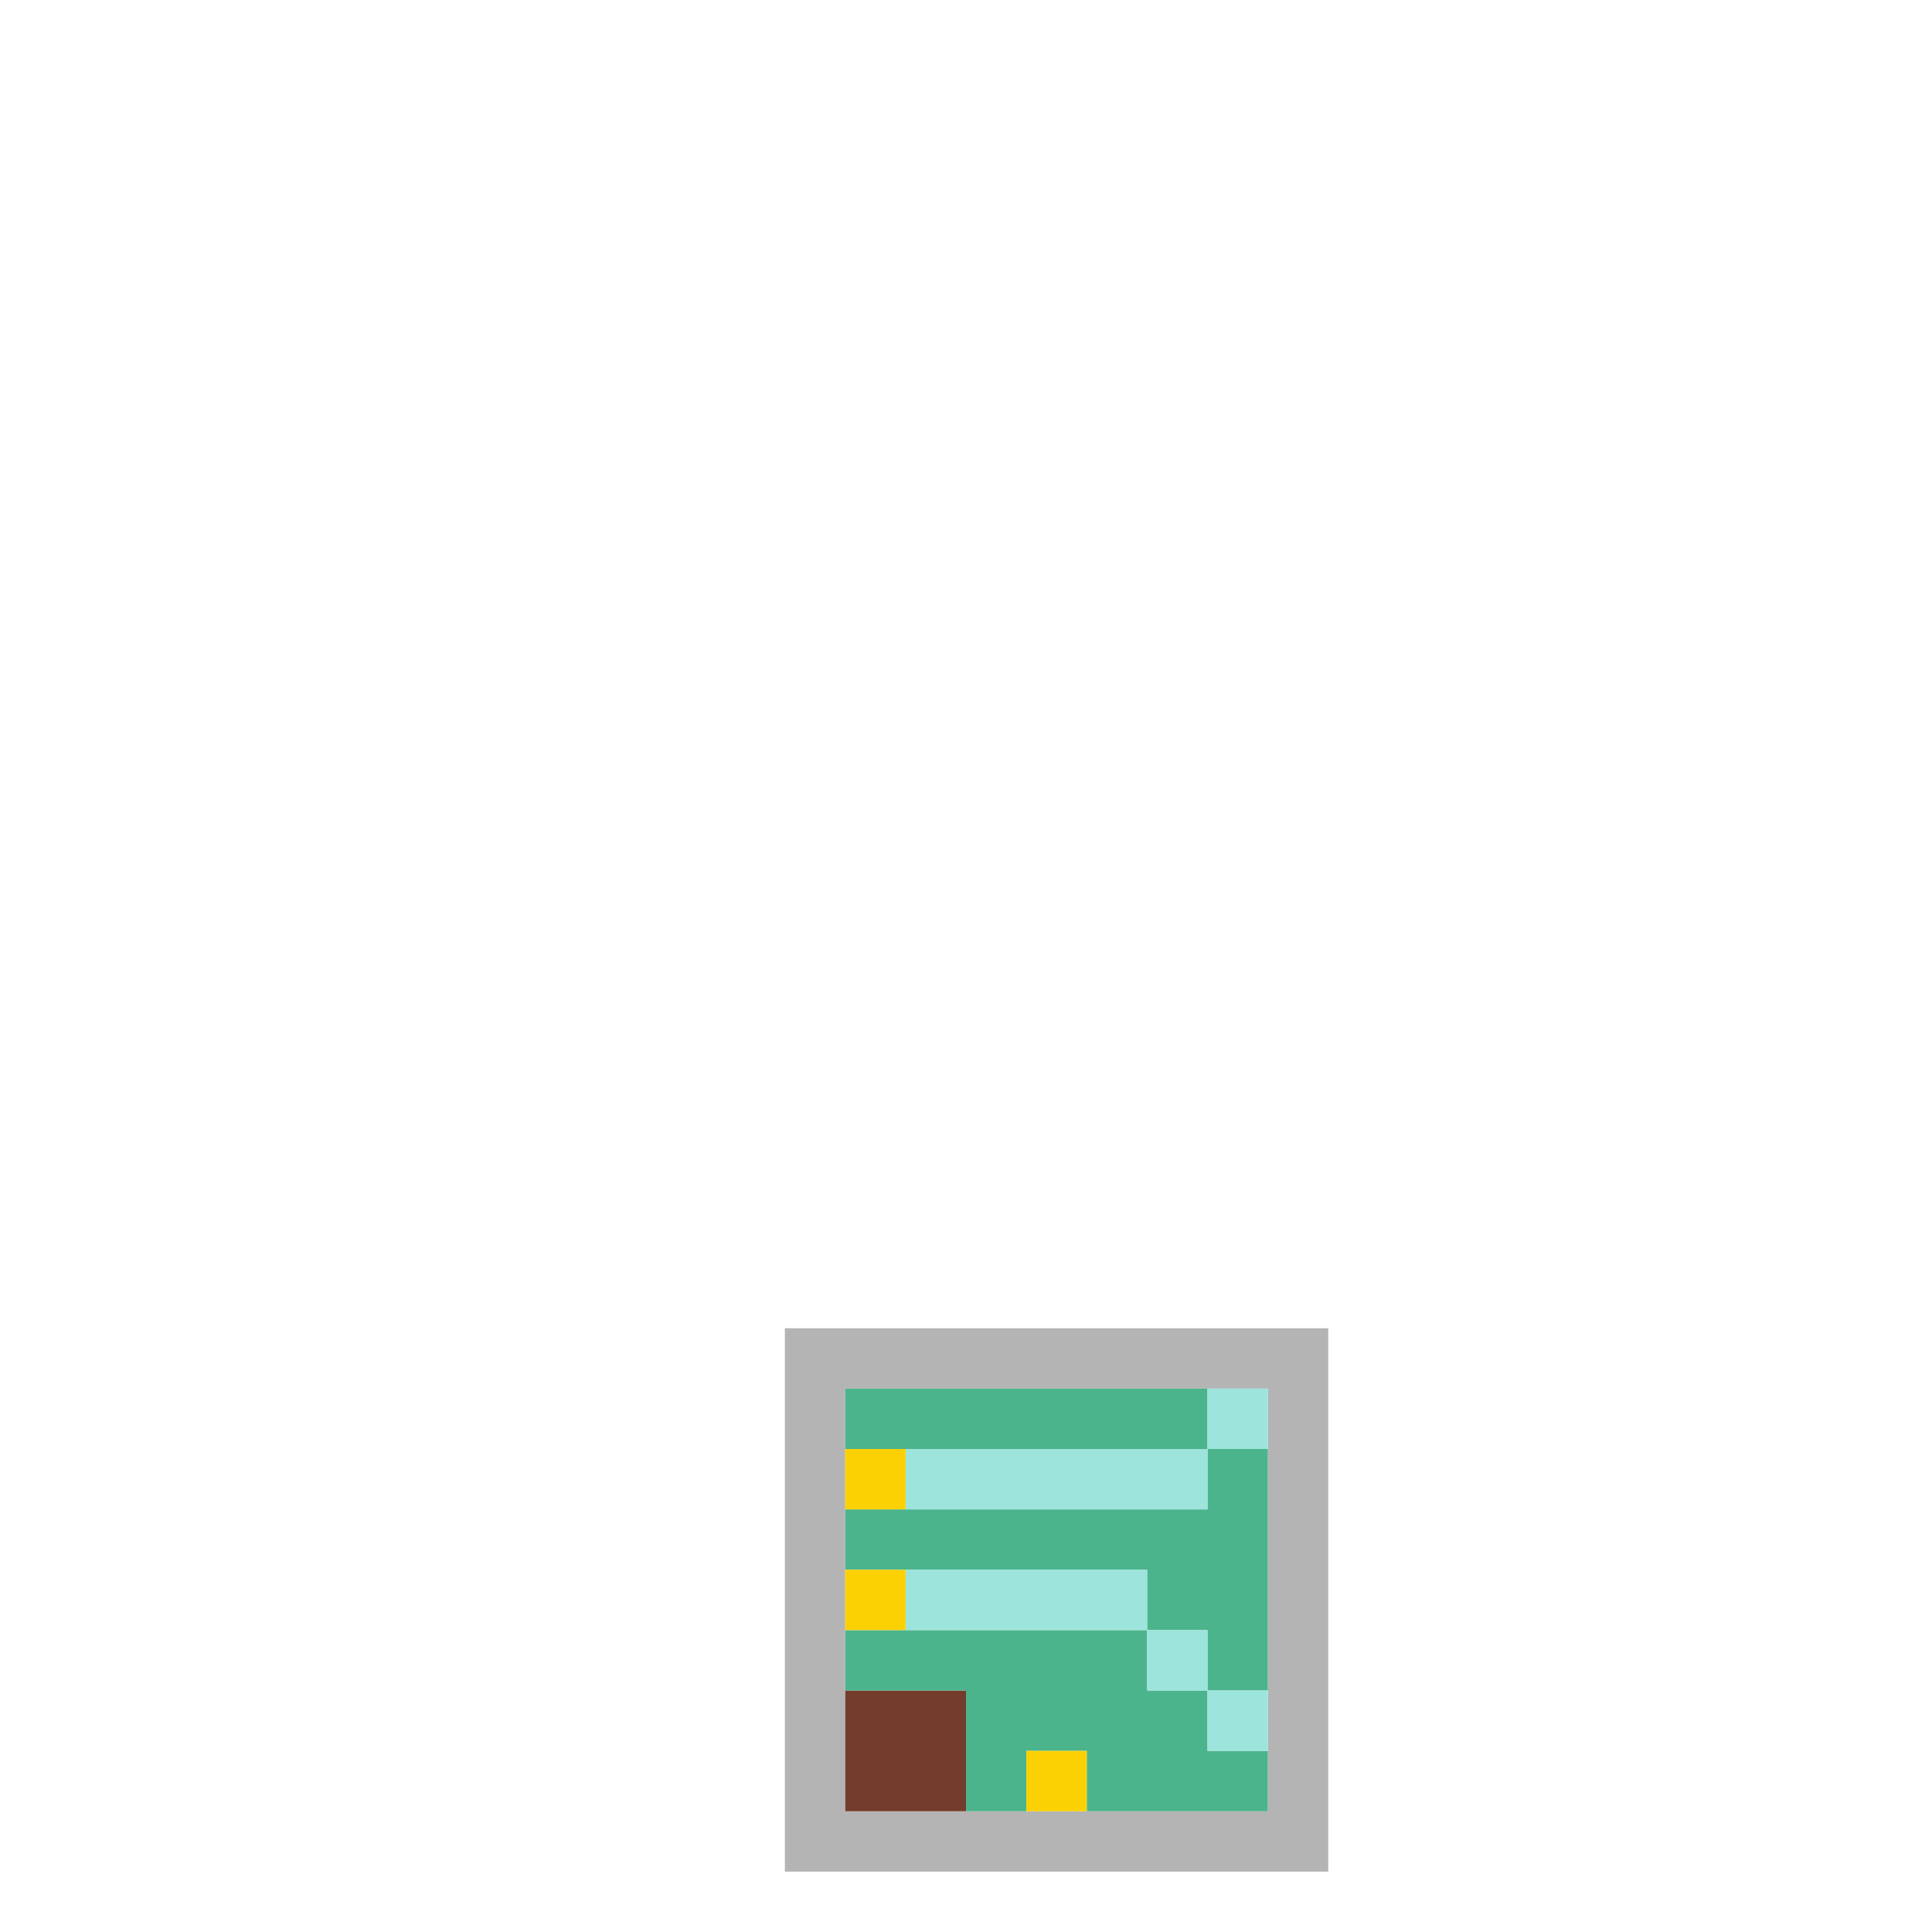 <svg id="svg" version="1.1" xmlns="http://www.w3.org/2000/svg" xmlns:xlink="http://www.w3.org/1999/xlink" width="400" height="400" viewBox="0, 0, 400,400"><g id="svgg"><path id="path0" d="M162.500 331.250 L 162.500 387.500 218.750 387.500 L 275.000 387.500 275.000 331.250 L 275.000 275.000 218.750 275.000 L 162.500 275.000 162.500 331.250 M262.500 331.250 L 262.500 375.000 218.750 375.000 L 175.000 375.000 175.000 331.250 L 175.000 287.500 218.750 287.500 L 262.500 287.500 262.500 331.250 " stroke="none" fill="#b4b4b4" fill-rule="evenodd"></path><path id="path1" d="M175.000 362.500 L 175.000 375.000 187.500 375.000 L 200.000 375.000 200.000 362.500 L 200.000 350.000 187.500 350.000 L 175.000 350.000 175.000 362.500 " stroke="none" fill="#743c2c" fill-rule="evenodd"></path><path id="path2" d="M175.000 293.750 L 175.000 300.000 212.500 300.000 L 250.000 300.000 250.000 306.250 L 250.000 312.500 212.500 312.500 L 175.000 312.500 175.000 318.750 L 175.000 325.000 206.250 325.000 L 237.500 325.000 237.500 331.250 L 237.500 337.500 206.250 337.500 L 175.000 337.500 175.000 343.750 L 175.000 350.000 187.500 350.000 L 200.000 350.000 200.000 362.500 L 200.000 375.000 206.250 375.000 L 212.500 375.000 212.500 368.750 L 212.500 362.500 218.750 362.500 L 225.000 362.500 225.000 368.750 L 225.000 375.000 243.750 375.000 L 262.500 375.000 262.500 368.750 L 262.500 362.500 256.250 362.500 L 250.000 362.500 250.000 356.250 L 250.000 350.000 256.250 350.000 L 262.500 350.000 262.500 325.000 L 262.500 300.000 256.250 300.000 L 250.000 300.000 250.000 293.750 L 250.000 287.500 212.500 287.500 L 175.000 287.500 175.000 293.750 M250.000 343.750 L 250.000 350.000 243.750 350.000 L 237.500 350.000 237.500 343.750 L 237.500 337.500 243.750 337.500 L 250.000 337.500 250.000 343.750 " stroke="none" fill="#4cb48c" fill-rule="evenodd"></path><path id="path3" d="M250.000 293.750 L 250.000 300.000 218.750 300.000 L 187.500 300.000 187.500 306.250 L 187.500 312.500 218.750 312.500 L 250.000 312.500 250.000 306.250 L 250.000 300.000 256.250 300.000 L 262.500 300.000 262.500 293.750 L 262.500 287.500 256.250 287.500 L 250.000 287.500 250.000 293.750 M187.500 331.250 L 187.500 337.500 212.500 337.500 L 237.500 337.500 237.500 343.750 L 237.500 350.000 243.750 350.000 L 250.000 350.000 250.000 356.250 L 250.000 362.500 256.250 362.500 L 262.500 362.500 262.500 356.250 L 262.500 350.000 256.250 350.000 L 250.000 350.000 250.000 343.750 L 250.000 337.500 243.750 337.500 L 237.500 337.500 237.500 331.250 L 237.500 325.000 212.500 325.000 L 187.500 325.000 187.500 331.250 " stroke="none" fill="#9ce4dc" fill-rule="evenodd"></path><path id="path4" d="M175.000 306.250 L 175.000 312.500 181.250 312.500 L 187.500 312.500 187.500 306.250 L 187.500 300.000 181.250 300.000 L 175.000 300.000 175.000 306.250 M175.000 331.250 L 175.000 337.500 181.250 337.500 L 187.500 337.500 187.500 331.250 L 187.500 325.000 181.250 325.000 L 175.000 325.000 175.000 331.250 M212.500 368.750 L 212.500 375.000 218.750 375.000 L 225.000 375.000 225.000 368.750 L 225.000 362.500 218.750 362.500 L 212.500 362.500 212.500 368.750 " stroke="none" fill="#fcd104" fill-rule="evenodd"></path></g></svg>